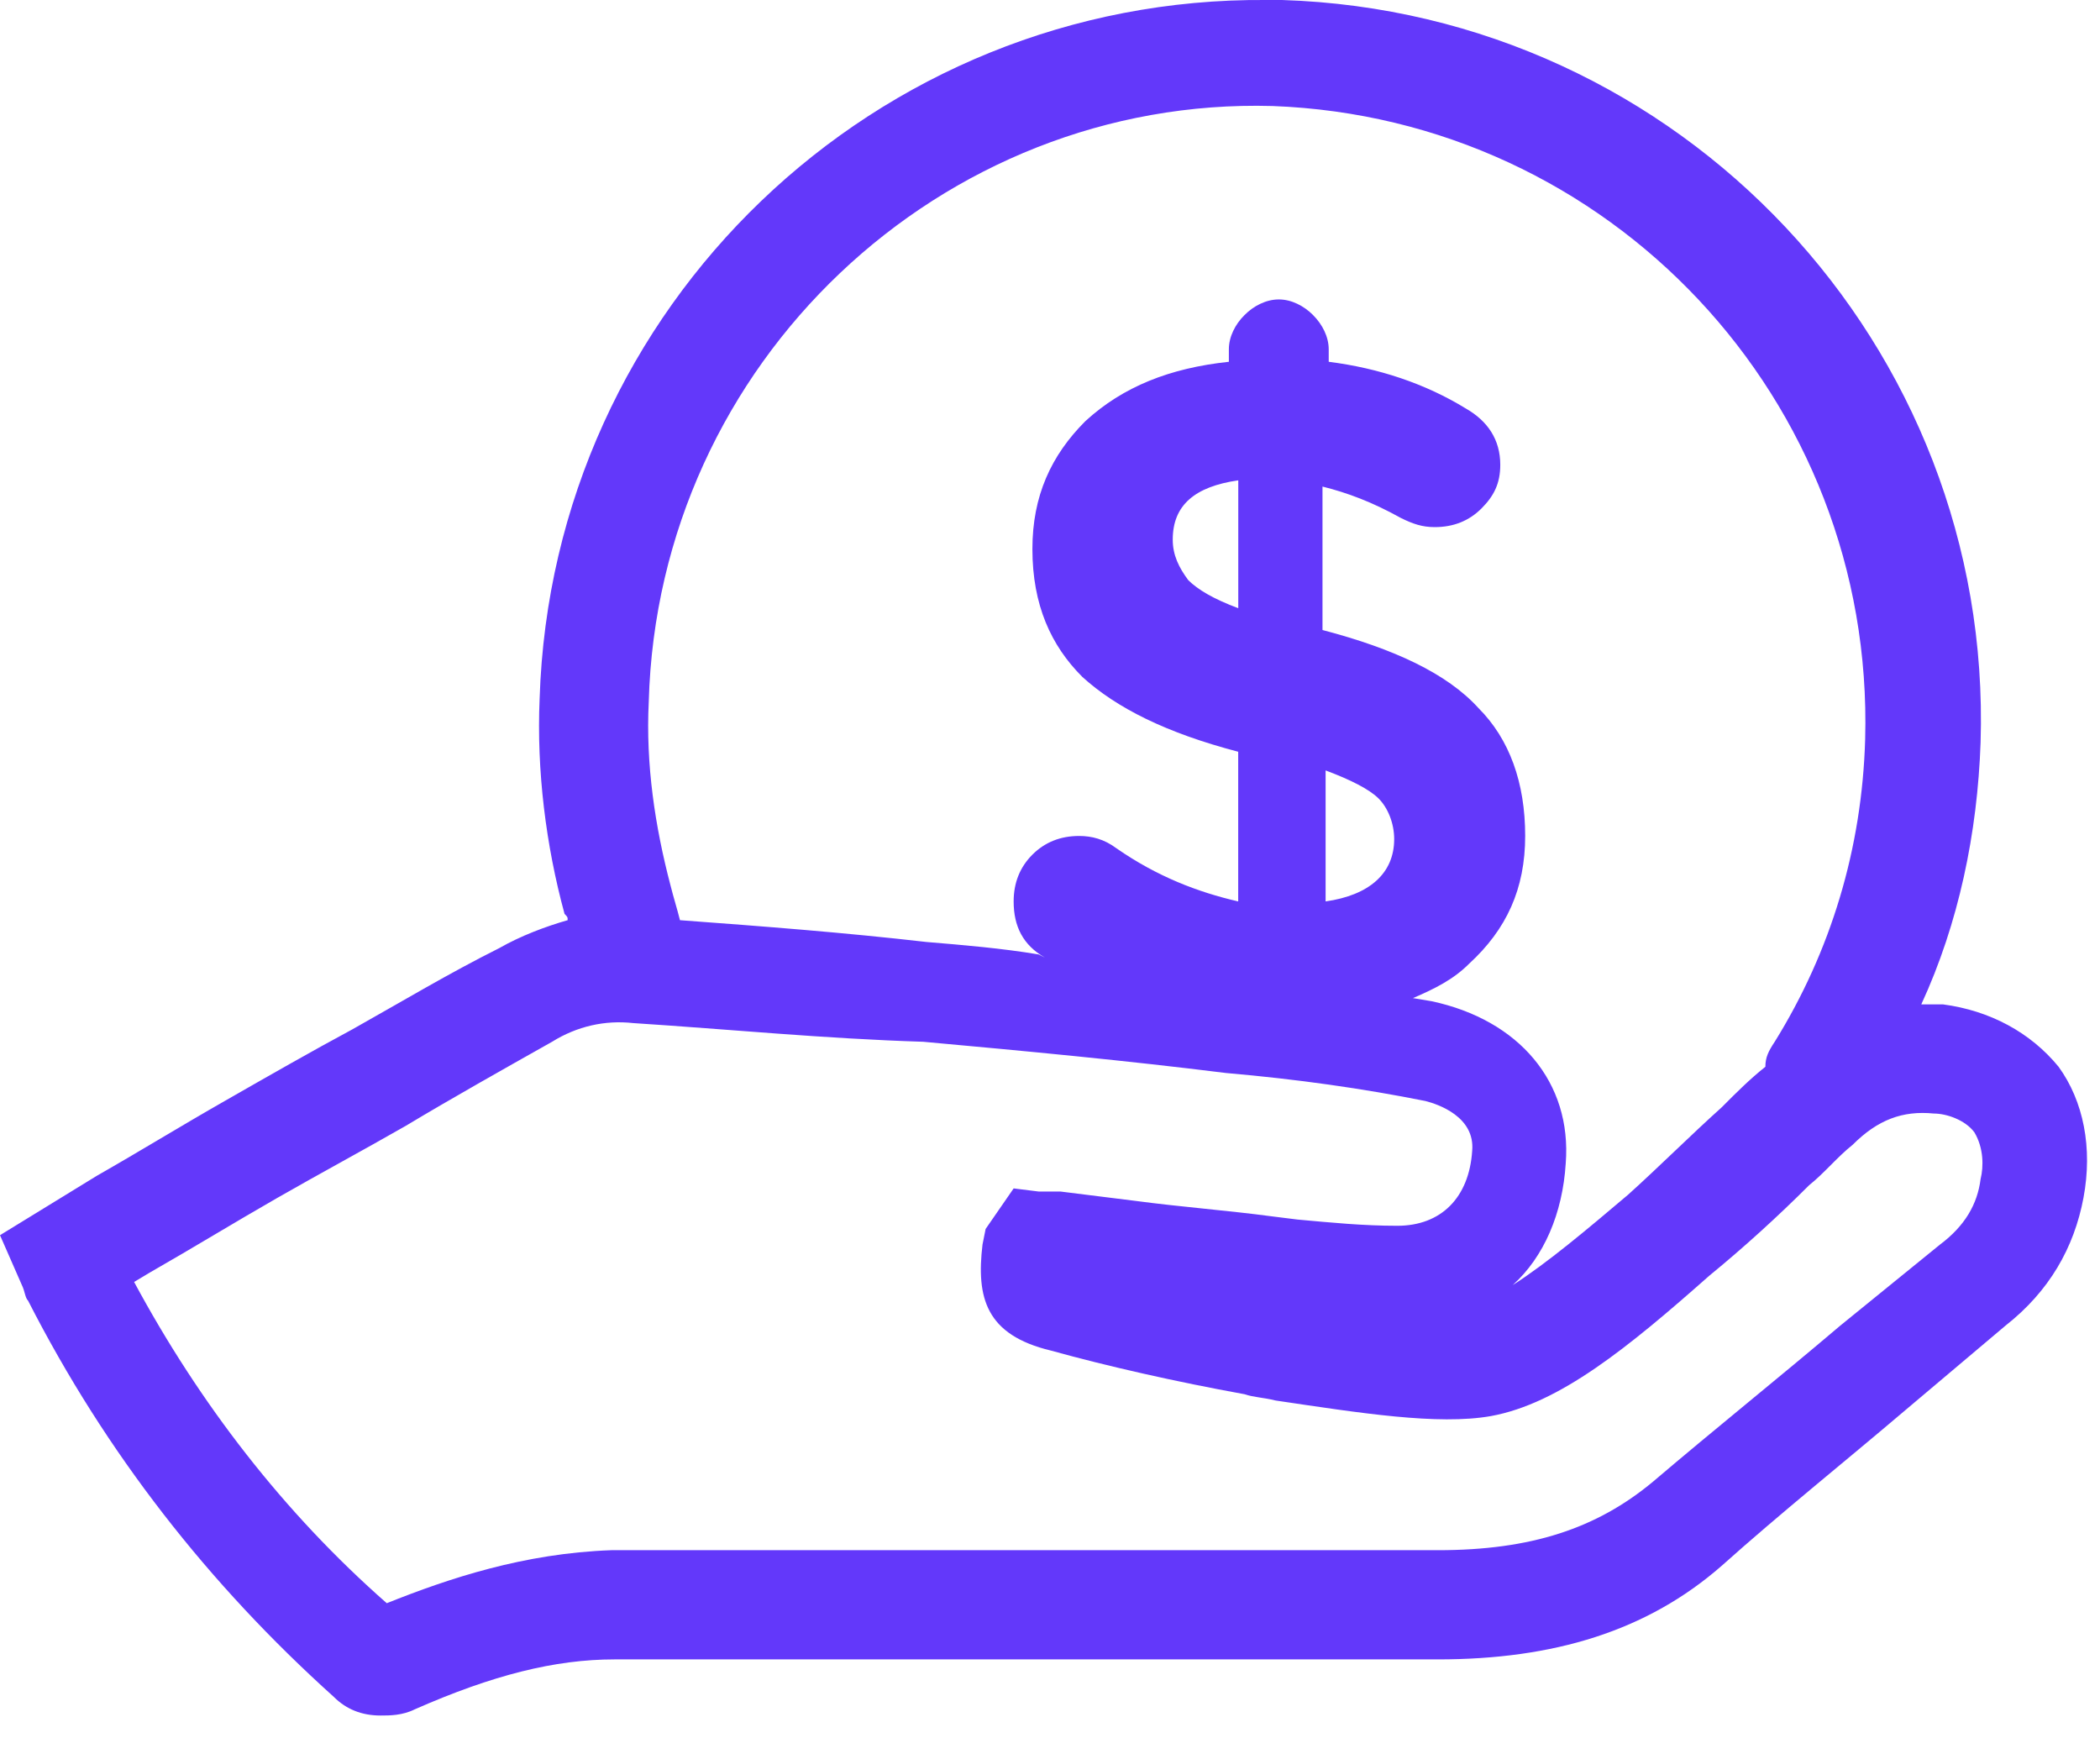 <svg width="29" height="24" viewBox="0 0 29 24" fill="none" xmlns="http://www.w3.org/2000/svg">
<path fill-rule="evenodd" clip-rule="evenodd" d="M17.1 6.633C16.497 6.72 16.195 6.978 16.195 7.452C16.195 7.667 16.281 7.839 16.41 8.012C16.54 8.141 16.755 8.27 17.1 8.399L17.1 6.633ZM18.306 10.639V12.448C18.909 12.362 19.253 12.061 19.253 11.587C19.253 11.371 19.167 11.156 19.038 11.027C18.909 10.898 18.65 10.768 18.306 10.639L18.306 10.639ZM8.959 9.692C8.916 10.553 9.045 11.414 9.261 12.233C9.304 12.405 9.347 12.534 9.39 12.707C10.553 12.793 11.673 12.879 12.793 13.008C13.309 13.051 13.826 13.094 14.343 13.18L14.429 13.223C14.128 13.051 13.998 12.793 13.998 12.448C13.998 12.19 14.085 11.974 14.257 11.802C14.429 11.63 14.645 11.544 14.903 11.544C15.075 11.544 15.248 11.587 15.42 11.716C15.98 12.104 16.539 12.319 17.099 12.448V10.381C16.109 10.122 15.42 9.778 14.946 9.347C14.515 8.916 14.257 8.356 14.257 7.581C14.257 6.849 14.515 6.289 14.989 5.815C15.506 5.341 16.152 5.083 16.97 4.996V4.824C16.97 4.652 17.056 4.48 17.186 4.351C17.315 4.221 17.487 4.135 17.66 4.135C17.832 4.135 18.004 4.221 18.133 4.351C18.262 4.48 18.349 4.652 18.349 4.824V4.996C19.038 5.083 19.684 5.298 20.244 5.642C20.546 5.815 20.718 6.073 20.718 6.418C20.718 6.676 20.631 6.848 20.459 7.021C20.287 7.193 20.072 7.279 19.813 7.279C19.641 7.279 19.512 7.236 19.34 7.15C18.952 6.934 18.607 6.805 18.263 6.719V8.7C19.253 8.959 19.986 9.303 20.416 9.777C20.847 10.208 21.062 10.811 21.062 11.543C21.062 12.275 20.804 12.835 20.287 13.309C20.072 13.525 19.813 13.654 19.512 13.783L19.77 13.826C20.977 14.084 21.709 14.946 21.622 16.066C21.579 16.755 21.321 17.358 20.89 17.746C21.364 17.444 21.924 16.971 22.484 16.497C22.915 16.109 23.345 15.678 23.776 15.291C23.991 15.075 24.164 14.903 24.379 14.731C24.379 14.601 24.422 14.515 24.508 14.386C25.283 13.137 25.714 11.716 25.757 10.208C25.886 5.513 22.225 1.637 17.573 1.464C13.008 1.336 9.088 4.997 8.959 9.691L8.959 9.692ZM8.744 14.128C8.356 14.085 7.969 14.171 7.624 14.386C6.935 14.774 6.245 15.162 5.6 15.549C4.997 15.894 4.436 16.195 3.833 16.54C3.231 16.885 2.67 17.229 2.067 17.574L1.852 17.703C2.757 19.383 3.919 20.89 5.341 22.139C6.202 21.795 7.236 21.45 8.442 21.407H9.993H10.854H14.084H19.856C21.148 21.407 22.052 21.106 22.828 20.46C23.689 19.727 24.551 19.038 25.413 18.306L26.791 17.186C27.136 16.928 27.308 16.626 27.351 16.282C27.394 16.109 27.394 15.851 27.265 15.636C27.136 15.463 26.877 15.377 26.705 15.377C26.274 15.334 25.93 15.463 25.585 15.808C25.369 15.98 25.197 16.196 24.982 16.368C24.551 16.799 24.077 17.23 23.604 17.617C22.484 18.608 21.536 19.383 20.588 19.555C19.856 19.684 18.779 19.512 17.616 19.34C17.444 19.297 17.315 19.297 17.186 19.253C16.238 19.081 15.29 18.866 14.515 18.651C13.611 18.435 13.481 17.918 13.568 17.186L13.611 16.971L13.998 16.411L14.343 16.454H14.644L15.678 16.583C16.324 16.669 16.927 16.712 17.573 16.798L17.918 16.841C18.392 16.884 18.823 16.927 19.297 16.927C19.899 16.927 20.287 16.54 20.33 15.894C20.373 15.42 19.857 15.248 19.684 15.204C18.823 15.032 17.918 14.903 16.928 14.817C15.549 14.645 14.171 14.515 12.75 14.386C11.371 14.343 10.079 14.214 8.744 14.128L8.744 14.128ZM17.487 0H17.703C23.216 0.173 27.523 4.781 27.351 10.252C27.308 11.5 27.049 12.75 26.532 13.87H26.834C27.48 13.956 28.04 14.257 28.428 14.731C28.772 15.205 28.901 15.851 28.772 16.54C28.643 17.229 28.299 17.832 27.695 18.306L26.317 19.469C25.456 20.201 24.594 20.89 23.776 21.622C22.742 22.527 21.45 22.915 19.856 22.915H19.813H14.085H10.854H9.993H8.485C7.667 22.915 6.805 23.13 5.729 23.604C5.556 23.69 5.384 23.69 5.255 23.69C4.996 23.69 4.781 23.604 4.609 23.432C2.886 21.881 1.465 20.072 0.388 17.962C0.345 17.919 0.345 17.832 0.302 17.746L0 17.057L1.335 16.238C1.938 15.894 2.498 15.549 3.101 15.205C3.704 14.86 4.307 14.515 4.867 14.214C5.556 13.827 6.202 13.439 6.892 13.094C7.193 12.922 7.538 12.793 7.839 12.707C7.839 12.664 7.839 12.664 7.796 12.62C7.538 11.673 7.409 10.639 7.452 9.648C7.623 4.221 12.103 -0.043 17.487 0L17.487 0Z" fill="#6338FA"/>
</svg>
